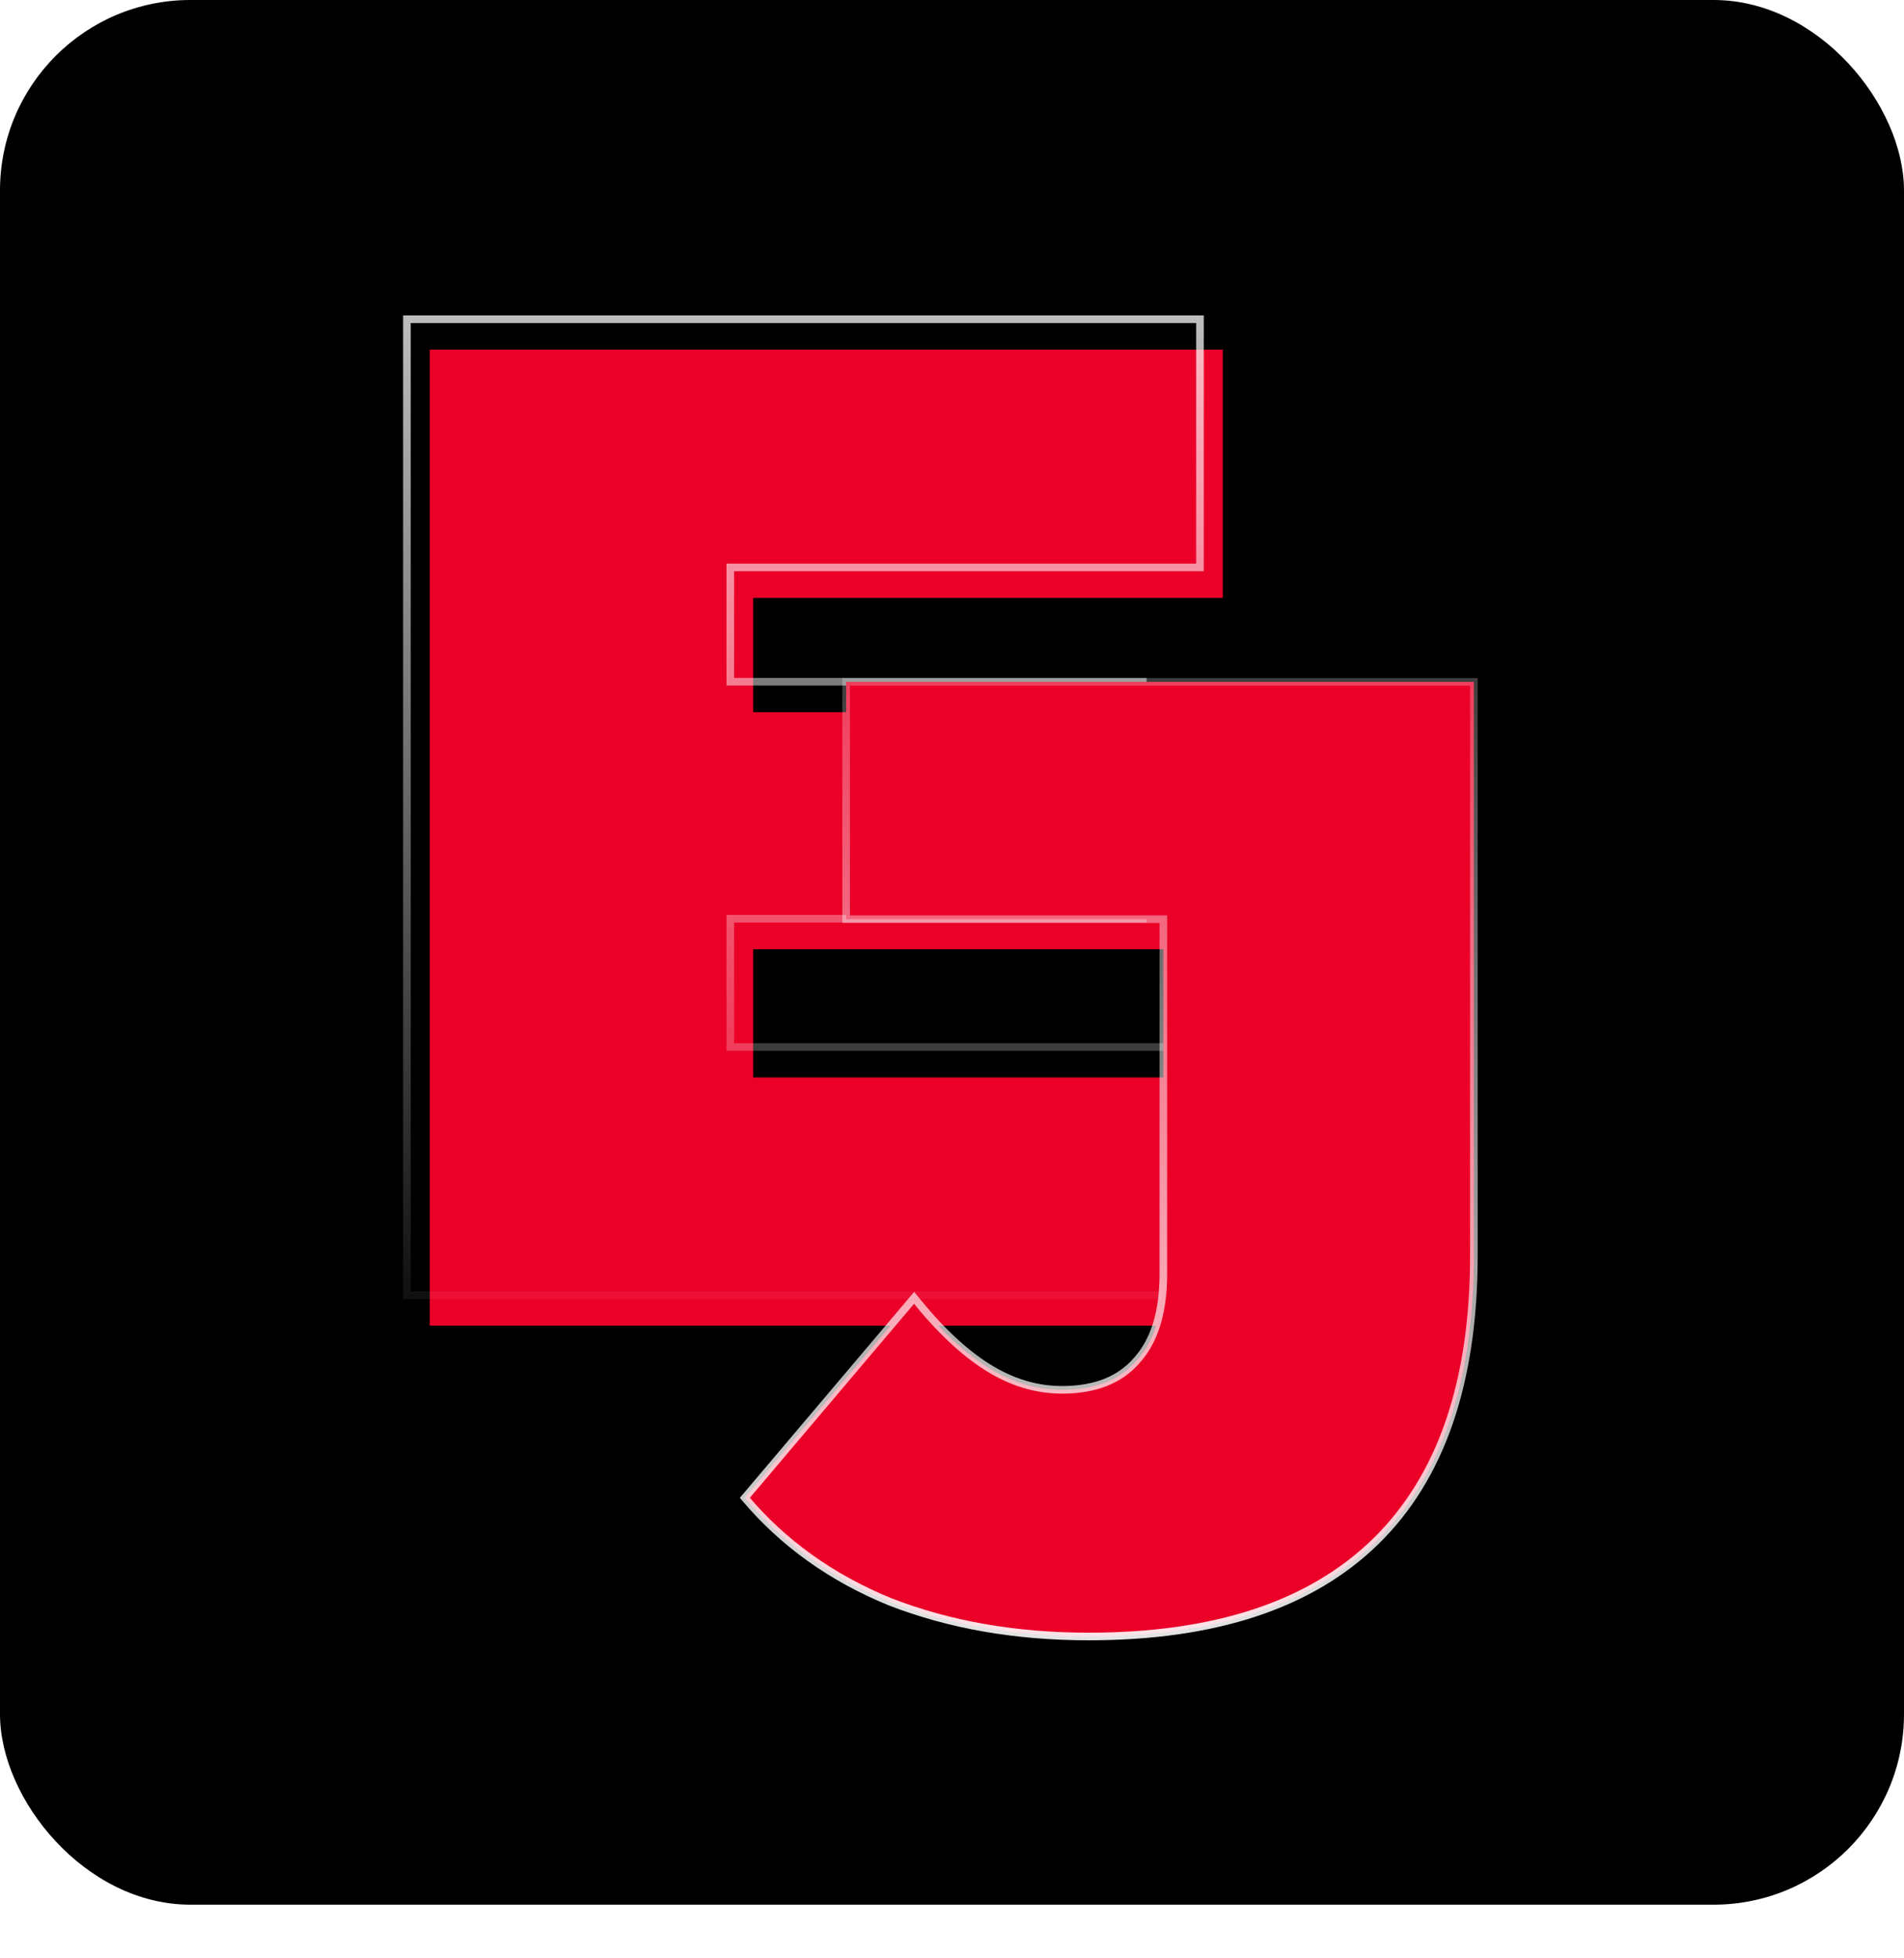 <svg width="500" height="514" viewBox="0 14 500 514" fill="none" xmlns="http://www.w3.org/2000/svg">
<rect y="14" width="500" height="500" rx="50" fill="black"/>
<g filter="url(#filter0_ii)">
<path d="M319.874 288.852V354H106.862V97.8H315.116V162.948H191.774V192.96H300.11V255.18H191.774V288.852H319.874Z" fill="#EB0028"/>
</g>
<path d="M319.874 288.852H320.874V287.852H319.874V288.852ZM319.874 354V355H320.874V354H319.874ZM106.862 354H105.862V355H106.862V354ZM106.862 97.8V96.8H105.862V97.8H106.862ZM315.116 97.8H316.116V96.8H315.116V97.8ZM315.116 162.948V163.948H316.116V162.948H315.116ZM191.774 162.948V161.948H190.774V162.948H191.774ZM191.774 192.96H190.774V193.96H191.774V192.96ZM300.11 192.96H301.11V191.96H300.11V192.96ZM300.11 255.18V256.18H301.11V255.18H300.11ZM191.774 255.18V254.18H190.774V255.18H191.774ZM191.774 288.852H190.774V289.852H191.774V288.852ZM318.874 288.852V354H320.874V288.852H318.874ZM319.874 353H106.862V355H319.874V353ZM107.862 354V97.8H105.862V354H107.862ZM106.862 98.8H315.116V96.8H106.862V98.8ZM314.116 97.8V162.948H316.116V97.8H314.116ZM315.116 161.948H191.774V163.948H315.116V161.948ZM190.774 162.948V192.96H192.774V162.948H190.774ZM191.774 193.96H300.11V191.96H191.774V193.96ZM299.11 192.96V255.18H301.11V192.96H299.11ZM300.11 254.18H191.774V256.18H300.11V254.18ZM190.774 255.18V288.852H192.774V255.18H190.774ZM191.774 289.852H319.874V287.852H191.774V289.852Z" fill="url(#paint0_linear)"/>
<g filter="url(#filter1_d)">
<path d="M295.9 443.6C276.767 443.6 259.383 440.567 243.75 434.5C228.35 428.2 215.633 419.1 205.6 407.2L250.05 354.7C256.583 362.867 263 368.933 269.3 372.9C275.6 376.867 282.133 378.85 288.9 378.85C297.533 378.85 304.067 376.283 308.5 371.15C313.167 366.017 315.5 358.433 315.5 348.4V255.3H232.2V193H397.05V343.5C397.05 376.867 388.417 401.95 371.15 418.75C354.117 435.317 329.033 443.6 295.9 443.6Z" fill="#EB0028"/>
<path d="M243.75 434.5L243.371 435.426L243.38 435.429L243.388 435.432L243.75 434.5ZM205.6 407.2L204.837 406.554L204.291 407.199L204.835 407.845L205.6 407.2ZM250.05 354.7L250.831 354.075L250.072 353.127L249.287 354.054L250.05 354.7ZM269.3 372.9L268.767 373.746L268.767 373.746L269.3 372.9ZM308.5 371.15L307.76 370.477L307.752 370.487L307.743 370.496L308.5 371.15ZM315.5 255.3H316.5V254.3H315.5V255.3ZM232.2 255.3H231.2V256.3H232.2V255.3ZM232.2 193V192H231.2V193H232.2ZM397.05 193H398.05V192H397.05V193ZM371.15 418.75L371.847 419.467L371.847 419.467L371.15 418.75ZM295.9 442.6C276.873 442.6 259.615 439.584 244.112 433.568L243.388 435.432C259.152 441.55 276.66 444.6 295.9 444.6V442.6ZM244.129 433.574C228.867 427.331 216.287 418.324 206.365 406.555L204.835 407.845C214.98 419.876 227.833 429.069 243.371 435.426L244.129 433.574ZM206.363 407.846L250.813 355.346L249.287 354.054L204.837 406.554L206.363 407.846ZM249.269 355.325C255.846 363.546 262.343 369.701 268.767 373.746L269.833 372.054C263.657 368.165 257.32 362.187 250.831 354.075L249.269 355.325ZM268.767 373.746C275.21 377.803 281.926 379.85 288.9 379.85V377.85C282.341 377.85 275.99 375.93 269.833 372.054L268.767 373.746ZM288.9 379.85C297.739 379.85 304.584 377.214 309.257 371.804L307.743 370.496C303.549 375.353 297.328 377.85 288.9 377.85V379.85ZM309.24 371.823C314.135 366.438 316.5 358.572 316.5 348.4H314.5C314.5 358.294 312.198 365.596 307.76 370.477L309.24 371.823ZM316.5 348.4V255.3H314.5V348.4H316.5ZM315.5 254.3H232.2V256.3H315.5V254.3ZM233.2 255.3V193H231.2V255.3H233.2ZM232.2 194H397.05V192H232.2V194ZM396.05 193V343.5H398.05V193H396.05ZM396.05 343.5C396.05 376.703 387.461 401.485 370.453 418.033L371.847 419.467C389.372 402.415 398.05 377.03 398.05 343.5H396.05ZM370.453 418.033C353.669 434.357 328.877 442.6 295.9 442.6V444.6C329.19 444.6 354.564 436.277 371.847 419.467L370.453 418.033Z" fill="url(#paint1_linear)"/>
</g>
<defs>
<filter id="filter0_ii" x="106.862" y="97.8" width="219.012" height="263.2" filterUnits="userSpaceOnUse" color-interpolation-filters="sRGB">
<feFlood flood-opacity="0" result="BackgroundImageFix"/>
<feBlend mode="normal" in="SourceGraphic" in2="BackgroundImageFix" result="shape"/>
<feColorMatrix in="SourceAlpha" type="matrix" values="0 0 0 0 0 0 0 0 0 0 0 0 0 0 0 0 0 0 127 0" result="hardAlpha"/>
<feOffset dx="6"/>
<feGaussianBlur stdDeviation="3"/>
<feComposite in2="hardAlpha" operator="arithmetic" k2="-1" k3="1"/>
<feColorMatrix type="matrix" values="0 0 0 0 0 0 0 0 0 0 0 0 0 0 0 0 0 0 0.25 0"/>
<feBlend mode="normal" in2="shape" result="effect1_innerShadow"/>
<feColorMatrix in="SourceAlpha" type="matrix" values="0 0 0 0 0 0 0 0 0 0 0 0 0 0 0 0 0 0 127 0" result="hardAlpha"/>
<feOffset dy="8"/>
<feGaussianBlur stdDeviation="3.5"/>
<feComposite in2="hardAlpha" operator="arithmetic" k2="-1" k3="1"/>
<feColorMatrix type="matrix" values="0 0 0 0 0 0 0 0 0 0 0 0 0 0 0 0 0 0 0.25 0"/>
<feBlend mode="normal" in2="effect1_innerShadow" result="effect2_innerShadow"/>
</filter>
<filter id="filter1_d" x="187.6" y="185" width="209.45" height="266.6" filterUnits="userSpaceOnUse" color-interpolation-filters="sRGB">
<feFlood flood-opacity="0" result="BackgroundImageFix"/>
<feColorMatrix in="SourceAlpha" type="matrix" values="0 0 0 0 0 0 0 0 0 0 0 0 0 0 0 0 0 0 127 0"/>
<feOffset dx="-10"/>
<feGaussianBlur stdDeviation="4"/>
<feColorMatrix type="matrix" values="0 0 0 0 0 0 0 0 0 0 0 0 0 0 0 0 0 0 0.4 0"/>
<feBlend mode="normal" in2="BackgroundImageFix" result="effect1_dropShadow"/>
<feBlend mode="normal" in="SourceGraphic" in2="effect1_dropShadow" result="shape"/>
</filter>
<linearGradient id="paint0_linear" x1="208" y1="0" x2="208" y2="378" gradientUnits="userSpaceOnUse">
<stop stop-color="white"/>
<stop offset="1" stop-color="white" stop-opacity="0"/>
</linearGradient>
<linearGradient id="paint1_linear" x1="313.5" y1="99" x2="313.5" y2="485" gradientUnits="userSpaceOnUse">
<stop stop-color="white" stop-opacity="0"/>
<stop offset="1" stop-color="white"/>
</linearGradient>
</defs>
</svg>
